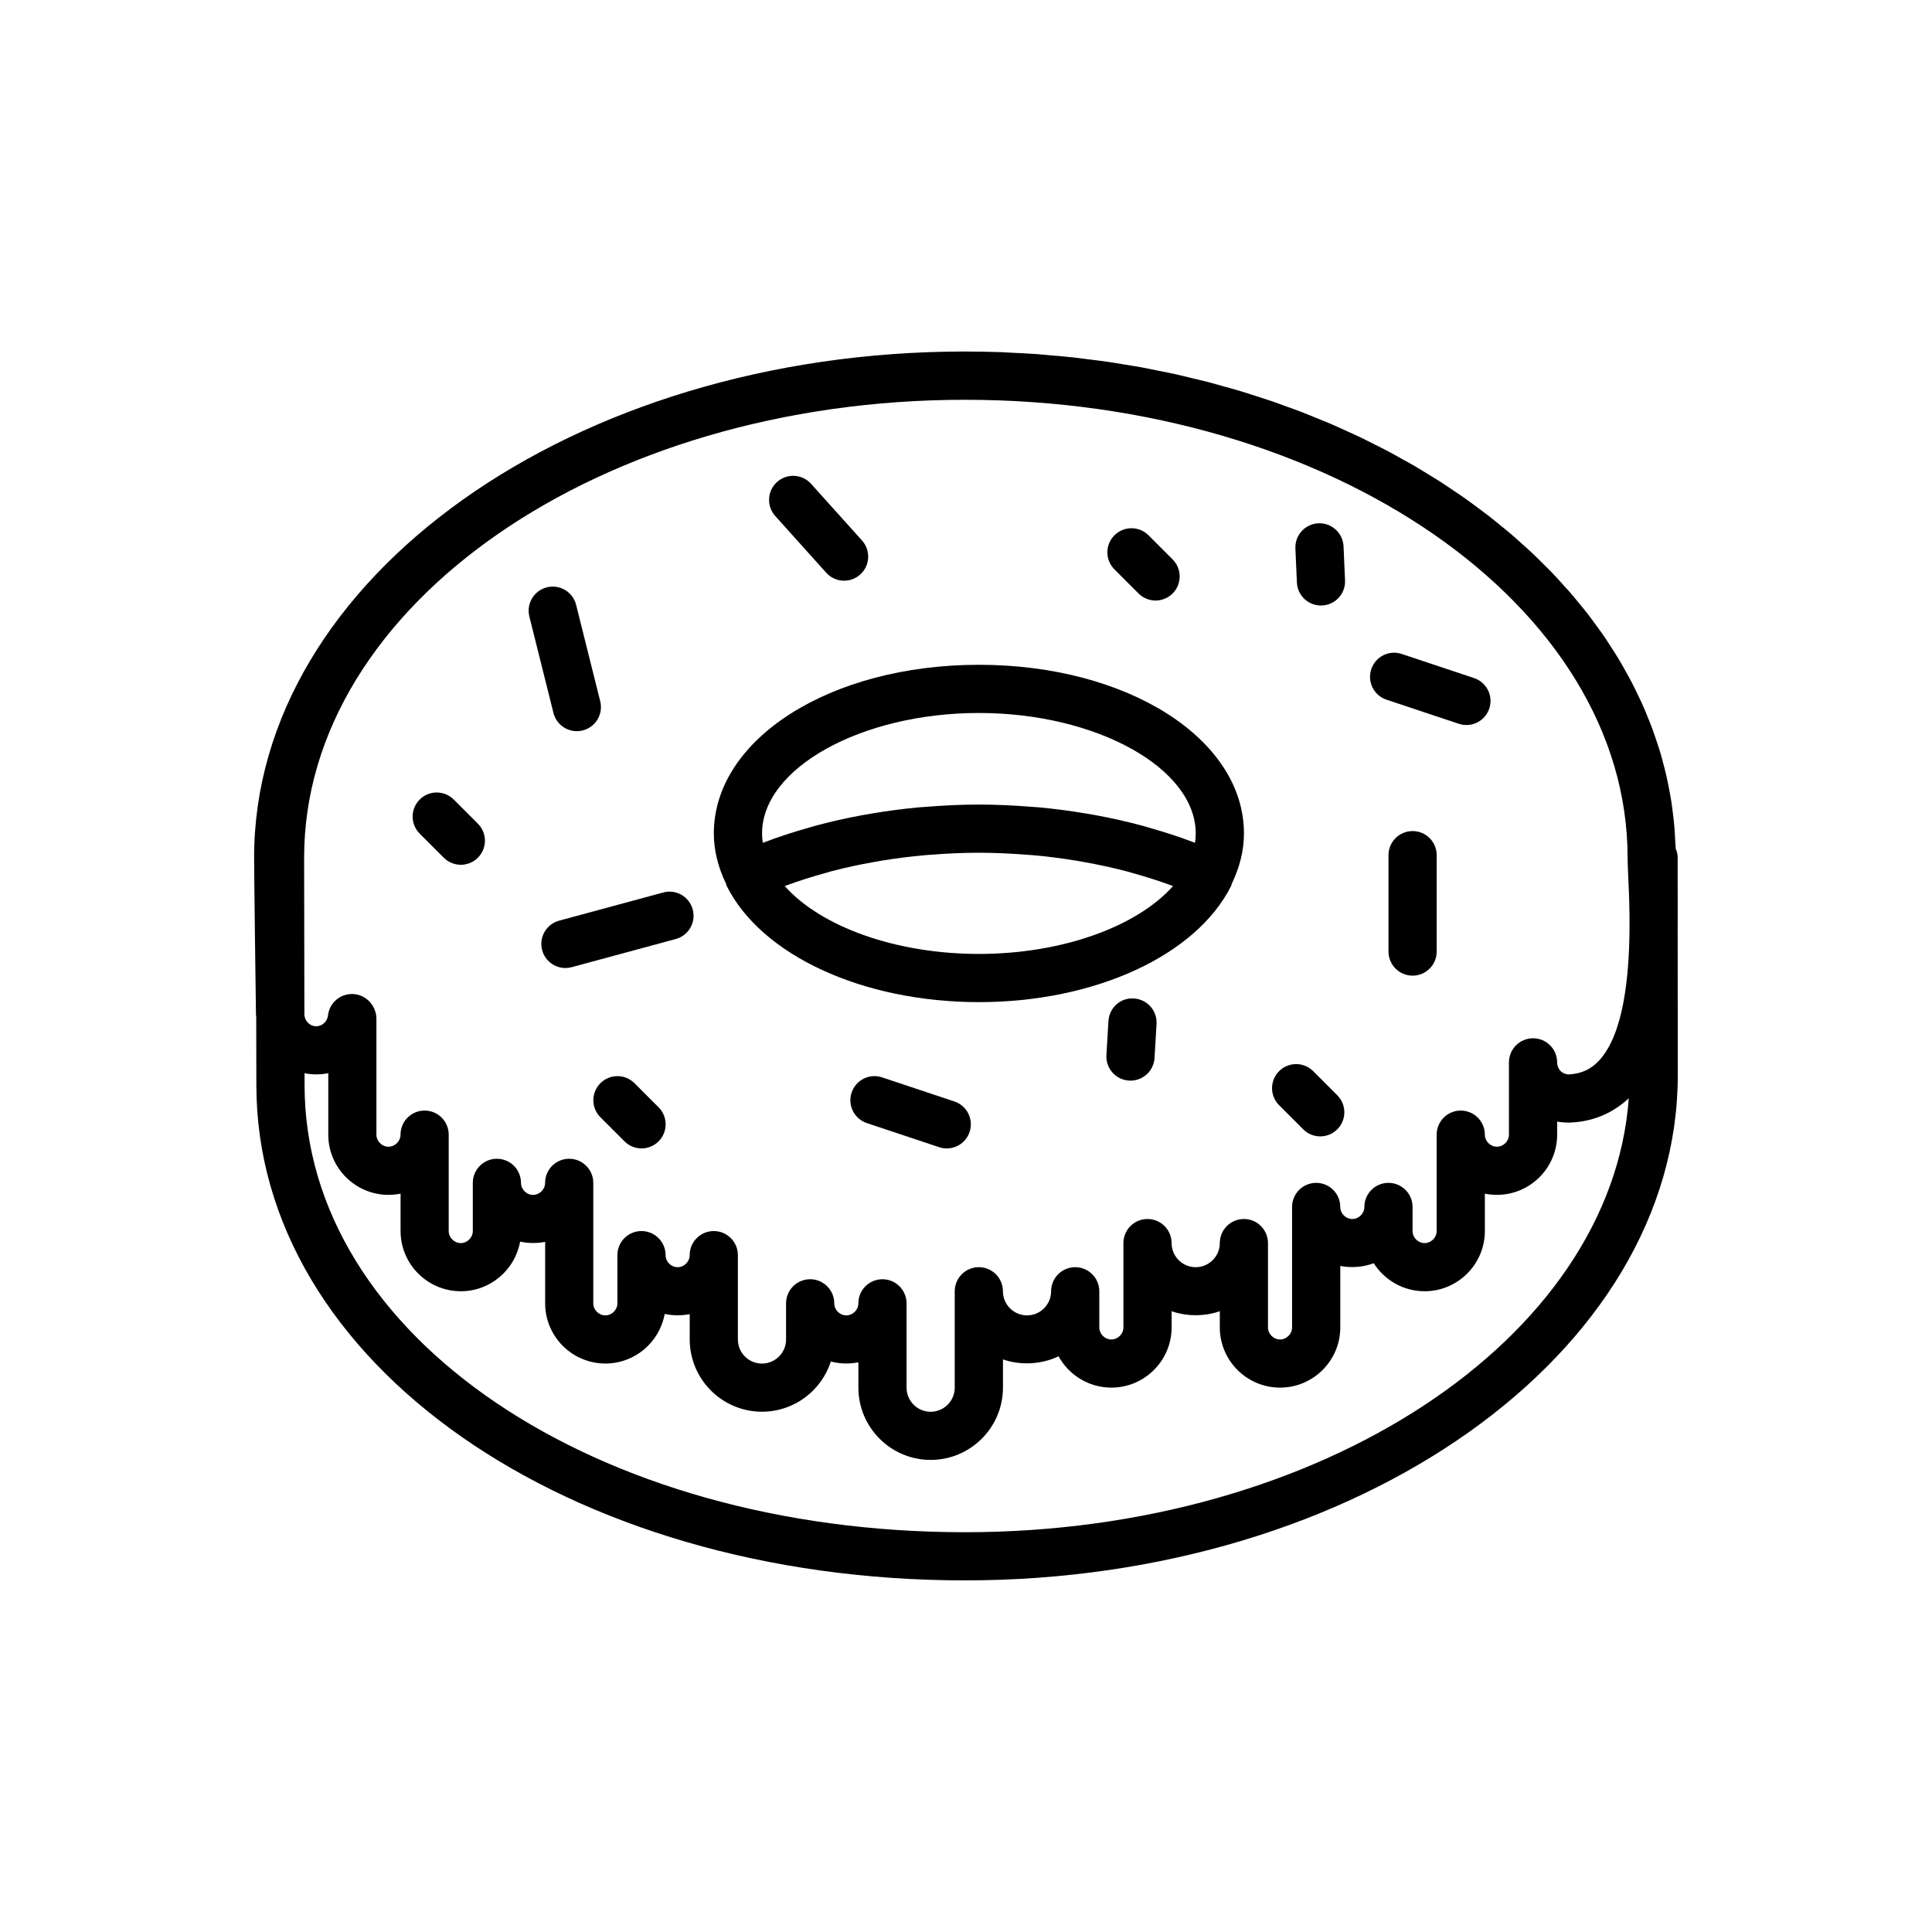 <?xml version="1.0" encoding="utf-8"?>
<!-- Generator: Adobe Illustrator 16.0.0, SVG Export Plug-In . SVG Version: 6.00 Build 0)  -->
<!DOCTYPE svg PUBLIC "-//W3C//DTD SVG 1.1//EN" "http://www.w3.org/Graphics/SVG/1.1/DTD/svg11.dtd">
<svg version="1.1" id="Capa_1" xmlns="http://www.w3.org/2000/svg" xmlns:xlink="http://www.w3.org/1999/xlink" x="0px" y="0px"
	 width="350px" height="350px" viewBox="0 0 350 350" enable-background="new 0 0 350 350" xml:space="preserve">
<g>
	<path d="M120.137,161.688l-18.845,5.098c-2.326,0.629-3.702,3.025-3.073,5.352c0.528,1.946,2.287,3.226,4.212,3.226
		c0.375,0,0.76-0.048,1.144-0.153l18.844-5.099c2.327-0.628,3.702-3.025,3.073-5.352
		C124.864,162.43,122.459,161.029,120.137,161.688z"/>
	<path d="M172.894,199.542l-13.095-4.365c-2.292-0.772-4.758,0.472-5.522,2.759c-0.764,2.287,0.472,4.762,2.759,5.522l13.095,4.364
		c0.458,0.153,0.926,0.228,1.38,0.228c1.829,0,3.531-1.157,4.142-2.986C176.417,202.776,175.181,200.302,172.894,199.542z"/>
	<path d="M255.905,150.557c-2.409,0-4.365,1.952-4.365,4.365v17.46c0,2.414,1.956,4.365,4.365,4.365s4.364-1.951,4.364-4.365v-17.46
		C260.27,152.508,258.314,150.557,255.905,150.557z"/>
	<path d="M149.671,103.75c0.86,0.96,2.052,1.449,3.248,1.449c1.039,0,2.082-0.371,2.916-1.117c1.794-1.611,1.938-4.374,0.327-6.164
		l-9.228-10.271c-1.611-1.79-4.37-1.938-6.164-0.332c-1.794,1.611-1.938,4.374-0.328,6.164L149.671,103.75z"/>
	<path d="M251.178,126.753l13.095,4.365c0.459,0.153,0.926,0.227,1.38,0.227c1.829,0,3.531-1.157,4.143-2.985
		c0.764-2.288-0.472-4.763-2.759-5.522l-13.096-4.365c-2.291-0.777-4.758,0.471-5.521,2.759
		C247.655,123.523,248.89,125.999,251.178,126.753z"/>
	<path d="M205.423,180.886c-2.458-0.18-4.475,1.688-4.618,4.095l-0.367,6.159c-0.145,2.409,1.689,4.475,4.095,4.618
		c0.092,0.004,0.179,0.009,0.266,0.009c2.292,0,4.217-1.785,4.353-4.104l0.367-6.16
		C209.661,183.094,207.828,181.025,205.423,180.886z"/>
	<path d="M236.088,204.588c0.851,0.852,1.968,1.279,3.086,1.279c1.117,0,2.234-0.428,3.086-1.279c1.707-1.707,1.707-4.465,0-6.172
		l-4.365-4.365c-1.707-1.707-4.466-1.707-6.172,0c-1.707,1.707-1.707,4.465,0,6.172L236.088,204.588z"/>
	<path d="M114.943,196.229c-1.707-1.706-4.466-1.706-6.173,0c-1.707,1.707-1.707,4.466,0,6.173l4.365,4.365
		c0.852,0.851,1.969,1.278,3.086,1.278c1.118,0,2.235-0.428,3.086-1.278c1.707-1.707,1.707-4.466,0-6.173L114.943,196.229z"/>
	<path d="M239.301,109.695c0.064,0,0.131,0,0.195-0.004c2.409-0.104,4.274-2.143,4.17-4.553l-0.271-6.168
		c-0.104-2.414-2.187-4.291-4.553-4.168c-2.409,0.104-4.273,2.143-4.168,4.553l0.271,6.168
		C235.049,107.866,236.982,109.695,239.301,109.695z"/>
	<path d="M104.493,132.459c0.354,0,0.707-0.043,1.065-0.131c2.34-0.585,3.758-2.955,3.178-5.291l-4.365-17.46
		c-0.584-2.344-2.964-3.758-5.295-3.178c-2.339,0.584-3.758,2.955-3.178,5.29l4.365,17.461
		C100.756,131.136,102.537,132.459,104.493,132.459z"/>
	<path d="M82.204,144.847c-1.707-1.707-4.465-1.707-6.172,0c-1.707,1.707-1.707,4.465,0,6.172l4.365,4.365
		c0.852,0.851,1.969,1.279,3.086,1.279c1.118,0,2.235-0.428,3.086-1.279c1.707-1.707,1.707-4.466,0-6.172L82.204,144.847z"/>
	<path d="M206.256,107.512c0.852,0.852,1.969,1.279,3.087,1.279c1.117,0,2.234-0.428,3.086-1.279c1.706-1.707,1.706-4.465,0-6.172
		l-4.365-4.365c-1.707-1.707-4.466-1.707-6.173,0c-1.707,1.707-1.707,4.465,0,6.172L206.256,107.512z"/>
	<path d="M303.931,165.752l-0.009-10.402c0-0.567-0.127-1.109-0.354-1.606c-0.013-0.532-0.069-1.056-0.096-1.589
		c-0.035-0.759-0.074-1.523-0.135-2.278c-0.065-0.786-0.158-1.567-0.254-2.349c-0.091-0.76-0.179-1.519-0.297-2.27
		c-0.117-0.769-0.267-1.528-0.41-2.292c-0.144-0.76-0.288-1.515-0.459-2.266c-0.169-0.747-0.366-1.484-0.558-2.226
		c-0.197-0.755-0.394-1.506-0.615-2.252c-0.219-0.729-0.463-1.449-0.708-2.169c-0.249-0.747-0.498-1.493-0.772-2.23
		c-0.267-0.708-0.555-1.41-0.843-2.108c-0.301-0.738-0.603-1.476-0.93-2.205c-0.31-0.689-0.646-1.366-0.978-2.052
		c-0.354-0.729-0.703-1.454-1.083-2.173c-0.354-0.668-0.729-1.327-1.1-1.986c-0.405-0.716-0.803-1.436-1.235-2.143
		c-0.393-0.651-0.812-1.288-1.227-1.929c-0.454-0.703-0.899-1.402-1.375-2.096c-0.437-0.633-0.899-1.252-1.354-1.877
		c-0.497-0.681-0.991-1.366-1.515-2.043c-0.472-0.611-0.969-1.205-1.462-1.807c-0.546-0.672-1.091-1.34-1.659-1.999
		c-0.506-0.581-1.034-1.152-1.558-1.729c-0.599-0.659-1.191-1.318-1.813-1.96c-0.541-0.563-1.104-1.108-1.663-1.663
		c-0.637-0.633-1.27-1.271-1.929-1.89c-0.581-0.545-1.188-1.078-1.785-1.615c-0.677-0.607-1.345-1.218-2.043-1.816
		c-0.615-0.523-1.258-1.035-1.89-1.549c-0.717-0.585-1.424-1.174-2.161-1.746c-0.65-0.502-1.323-0.991-1.986-1.484
		c-0.756-0.559-1.501-1.122-2.274-1.667c-0.685-0.484-1.393-0.952-2.095-1.423c-0.786-0.532-1.567-1.07-2.371-1.584
		c-0.711-0.458-1.449-0.895-2.177-1.345c-0.826-0.506-1.646-1.021-2.489-1.51c-0.746-0.437-1.515-0.851-2.278-1.274
		c-0.852-0.476-1.698-0.956-2.567-1.419c-0.79-0.419-1.602-0.812-2.404-1.218c-0.873-0.441-1.737-0.886-2.629-1.314
		c-0.82-0.393-1.662-0.764-2.5-1.144c-0.899-0.41-1.79-0.825-2.702-1.218c-0.864-0.371-1.746-0.716-2.624-1.074
		c-0.912-0.371-1.815-0.755-2.745-1.113c-0.899-0.345-1.815-0.664-2.724-0.995c-0.935-0.341-1.859-0.69-2.803-1.013
		c-0.943-0.319-1.903-0.616-2.854-0.921c-0.938-0.301-1.864-0.611-2.812-0.895c-0.978-0.292-1.978-0.559-2.968-0.833
		c-0.952-0.267-1.896-0.546-2.859-0.794c-1.013-0.262-2.043-0.494-3.068-0.743c-0.961-0.231-1.908-0.471-2.877-0.685
		c-1.074-0.236-2.165-0.441-3.248-0.659c-0.943-0.188-1.877-0.393-2.828-0.567c-1.122-0.205-2.266-0.375-3.396-0.559
		c-0.935-0.152-1.854-0.318-2.794-0.454c-1.174-0.17-2.369-0.306-3.557-0.454c-0.917-0.113-1.824-0.244-2.746-0.345
		c-1.283-0.14-2.589-0.24-3.886-0.354c-0.837-0.074-1.671-0.166-2.514-0.227c-1.51-0.109-3.038-0.179-4.565-0.249
		c-0.646-0.031-1.284-0.079-1.93-0.105c-2.183-0.079-4.379-0.118-6.587-0.118c-71.003,0-128.771,41.124-128.771,91.667
		c0,3.636,0.336,28.374,0.336,28.374c0,0.161,0.039,0.313,0.048,0.472l0.022,12.349c0,50.33,56.384,89.76,128.369,89.76
		c71.208,0,129.137-41.059,129.137-91.533l-0.021-25.967C303.938,167.751,303.943,166.747,303.931,165.752z M294.855,155.354
		c0,0.803,0.052,2.003,0.121,3.505c0.079,1.75,0.192,4.217,0.224,7.041v2.58c-0.079,8.398-1.061,18.8-5.47,23.602
		c-1.52,1.654-3.309,2.467-5.627,2.563c-0.511-0.044-1.034-0.275-1.301-0.532c-0.454-0.438-0.711-1.035-0.711-1.654
		c0-2.414-1.956-4.365-4.365-4.365c-2.41,0-4.365,1.951-4.365,4.365v13.095c0,1.184-1,2.183-2.183,2.183
		c-1.184,0-2.183-0.999-2.183-2.183c0-2.414-1.956-4.365-4.365-4.365s-4.365,1.951-4.365,4.365v17.461
		c0,1.183-0.999,2.182-2.183,2.182c-1.183,0-2.183-0.999-2.183-2.182v-4.365c0-2.414-1.956-4.365-4.365-4.365
		s-4.365,1.951-4.365,4.365c0,1.183-0.999,2.182-2.182,2.182s-2.184-0.999-2.184-2.182c0-2.414-1.955-4.365-4.365-4.365
		c-2.409,0-4.364,1.951-4.364,4.365v21.825c0,1.183-0.999,2.183-2.183,2.183c-1.183,0-2.183-1-2.183-2.183v-15.278
		c0-2.413-1.955-4.365-4.365-4.365c-2.409,0-4.365,1.952-4.365,4.365c0,2.409-1.96,4.365-4.365,4.365s-4.365-1.956-4.365-4.365
		c0-2.413-1.955-4.365-4.364-4.365c-2.41,0-4.365,1.952-4.365,4.365v15.278c0,1.183-1,2.183-2.183,2.183s-2.183-1-2.183-2.183
		v-6.548c0-2.413-1.955-4.365-4.365-4.365s-4.365,1.952-4.365,4.365c0,2.409-1.959,4.365-4.365,4.365
		c-2.404,0-4.365-1.956-4.365-4.365c0-2.413-1.955-4.365-4.365-4.365c-2.409,0-4.364,1.952-4.364,4.365v17.461
		c0,2.409-1.96,4.365-4.365,4.365c-2.405,0-4.365-1.956-4.365-4.365v-15.278c0-2.414-1.956-4.365-4.365-4.365
		s-4.365,1.951-4.365,4.365c0,1.183-1,2.183-2.183,2.183c-1.183,0-2.183-1-2.183-2.183c0-2.414-1.955-4.365-4.365-4.365
		s-4.365,1.951-4.365,4.365v6.548c0,2.409-1.96,4.365-4.365,4.365c-2.405,0-4.365-1.956-4.365-4.365v-15.277
		c0-2.414-1.956-4.365-4.365-4.365s-4.365,1.951-4.365,4.365c0,1.183-1,2.182-2.183,2.182s-2.183-0.999-2.183-2.182
		c0-2.414-1.956-4.365-4.365-4.365c-2.41,0-4.365,1.951-4.365,4.365v8.729c0,1.183-1,2.183-2.183,2.183
		c-1.183,0-2.183-1-2.183-2.183v-21.825c0-2.414-1.956-4.365-4.365-4.365c-2.409,0-4.365,1.951-4.365,4.365
		c0,1.184-1,2.182-2.183,2.182c-1.183,0-2.183-0.998-2.183-2.182c0-2.414-1.956-4.365-4.365-4.365s-4.365,1.951-4.365,4.365v8.73
		c0,1.183-1,2.182-2.182,2.182c-1.183,0-2.183-0.999-2.183-2.182v-17.461c0-2.414-1.956-4.365-4.365-4.365s-4.365,1.951-4.365,4.365
		c0,1.184-1,2.183-2.183,2.183c-1.183,0-2.183-0.999-2.183-2.183v-21.044c0-1.092-0.48-2.222-1.218-3.025
		c-1.157-1.257-2.946-1.724-4.575-1.196c-1.628,0.533-2.793,1.97-2.981,3.676c-0.118,1.096-1.061,1.951-2.139,1.951
		c-1.104,0-2.012-0.877-2.135-2.004c-0.021-12.113-0.048-28.552-0.048-28.552c0-45.733,53.7-82.937,119.705-82.937
		C241.007,72.417,294.855,109.625,294.855,155.354z M174.814,277.577c-67.087,0-119.639-35.589-119.639-81.029
		c0,0,0-0.812-0.004-2.126c0.685,0.136,1.393,0.213,2.117,0.213c0.747,0,1.475-0.077,2.183-0.222v11.136
		c0,6.019,4.898,10.912,10.913,10.912c0.747,0,1.476-0.078,2.183-0.218v6.766c0,6.02,4.897,10.913,10.913,10.913
		c5.36,0,9.83-3.885,10.743-8.988c1.462,0.318,3.068,0.328,4.535,0.04v11.131c0,6.02,4.897,10.912,10.913,10.912
		c5.36,0,9.83-3.885,10.743-8.987c1.458,0.318,3.069,0.331,4.535,0.039v4.583c0,7.221,5.875,13.096,13.095,13.096
		c5.828,0,10.778-3.824,12.471-9.097c1.584,0.428,3.37,0.472,4.989,0.147v4.584c0,7.22,5.876,13.096,13.096,13.096
		s13.095-5.876,13.095-13.096v-5.112c3.191,1.127,7.055,0.904,10.071-0.563c1.855,3.375,5.452,5.675,9.572,5.675
		c6.015,0,10.912-4.893,10.912-10.912v-2.93c2.733,0.966,5.999,0.966,8.73,0v2.93c0,6.02,4.897,10.912,10.913,10.912
		c6.015,0,10.912-4.893,10.912-10.912v-11.132c1.991,0.397,4.195,0.219,6.06-0.492c1.938,3.047,5.347,5.076,9.219,5.076
		c6.016,0,10.913-4.894,10.913-10.913v-6.766c0.707,0.14,1.437,0.218,2.183,0.218c6.015,0,10.913-4.894,10.913-10.912v-2.362
		c0.764,0.148,1.545,0.188,2.356,0.175c4.151-0.161,7.691-1.689,10.621-4.396C291.883,242.687,239.16,277.577,174.814,277.577z"/>
	<path d="M129.317,150.989c0,3.038,0.755,6.094,2.209,9.097c0.048,0.122,0.039,0.253,0.1,0.371
		c6.294,12.615,24.663,21.088,45.712,21.088s39.417-8.473,45.711-21.088c0.057-0.118,0.052-0.249,0.101-0.371
		c1.454-3.003,2.204-6.059,2.204-9.097c0-17.133-21.092-30.556-48.016-30.556C150.413,120.433,129.317,133.856,129.317,150.989z
		 M142.155,160.513c0.104-0.039,0.213-0.07,0.318-0.109c2.323-0.86,4.723-1.611,7.176-2.287c0.35-0.096,0.69-0.205,1.039-0.297
		c2.453-0.646,4.972-1.183,7.534-1.641c0.502-0.092,1-0.179,1.506-0.262c2.566-0.419,5.173-0.759,7.822-0.991
		c0.432-0.04,0.873-0.061,1.305-0.096c2.794-0.214,5.618-0.349,8.482-0.349c2.858,0,5.683,0.14,8.481,0.349
		c0.436,0.035,0.872,0.057,1.305,0.096c2.649,0.231,5.255,0.572,7.822,0.991c0.502,0.083,1.004,0.17,1.506,0.262
		c2.558,0.458,5.077,1,7.53,1.641c0.354,0.092,0.693,0.201,1.043,0.297c2.452,0.676,4.854,1.432,7.172,2.287
		c0.105,0.039,0.214,0.07,0.318,0.109c-6.6,7.403-20.176,12.301-35.178,12.301C162.326,172.814,148.75,167.921,142.155,160.513z
		 M177.334,129.163c21.292,0,39.284,9.996,39.284,21.826c0,0.563-0.043,1.122-0.135,1.689c-0.035-0.013-0.073-0.022-0.108-0.035
		c-2.673-1.026-5.443-1.921-8.272-2.724c-0.419-0.118-0.833-0.245-1.253-0.358c-2.741-0.738-5.543-1.366-8.402-1.89
		c-0.512-0.091-1.021-0.179-1.532-0.267c-2.885-0.488-5.814-0.881-8.792-1.152c-0.419-0.04-0.842-0.057-1.266-0.092
		c-3.138-0.249-6.308-0.406-9.52-0.406c-3.209,0-6.378,0.157-9.517,0.406c-0.423,0.035-0.847,0.052-1.266,0.092
		c-2.977,0.271-5.901,0.664-8.787,1.152c-0.515,0.087-1.026,0.175-1.541,0.271c-2.854,0.523-5.657,1.152-8.394,1.89
		c-0.428,0.113-0.847,0.244-1.27,0.362c-2.824,0.799-5.587,1.689-8.255,2.715c-0.039,0.013-0.078,0.021-0.118,0.039
		c-0.092-0.567-0.135-1.126-0.135-1.689C138.047,139.159,156.036,129.163,177.334,129.163z"/>
</g>
</svg>
